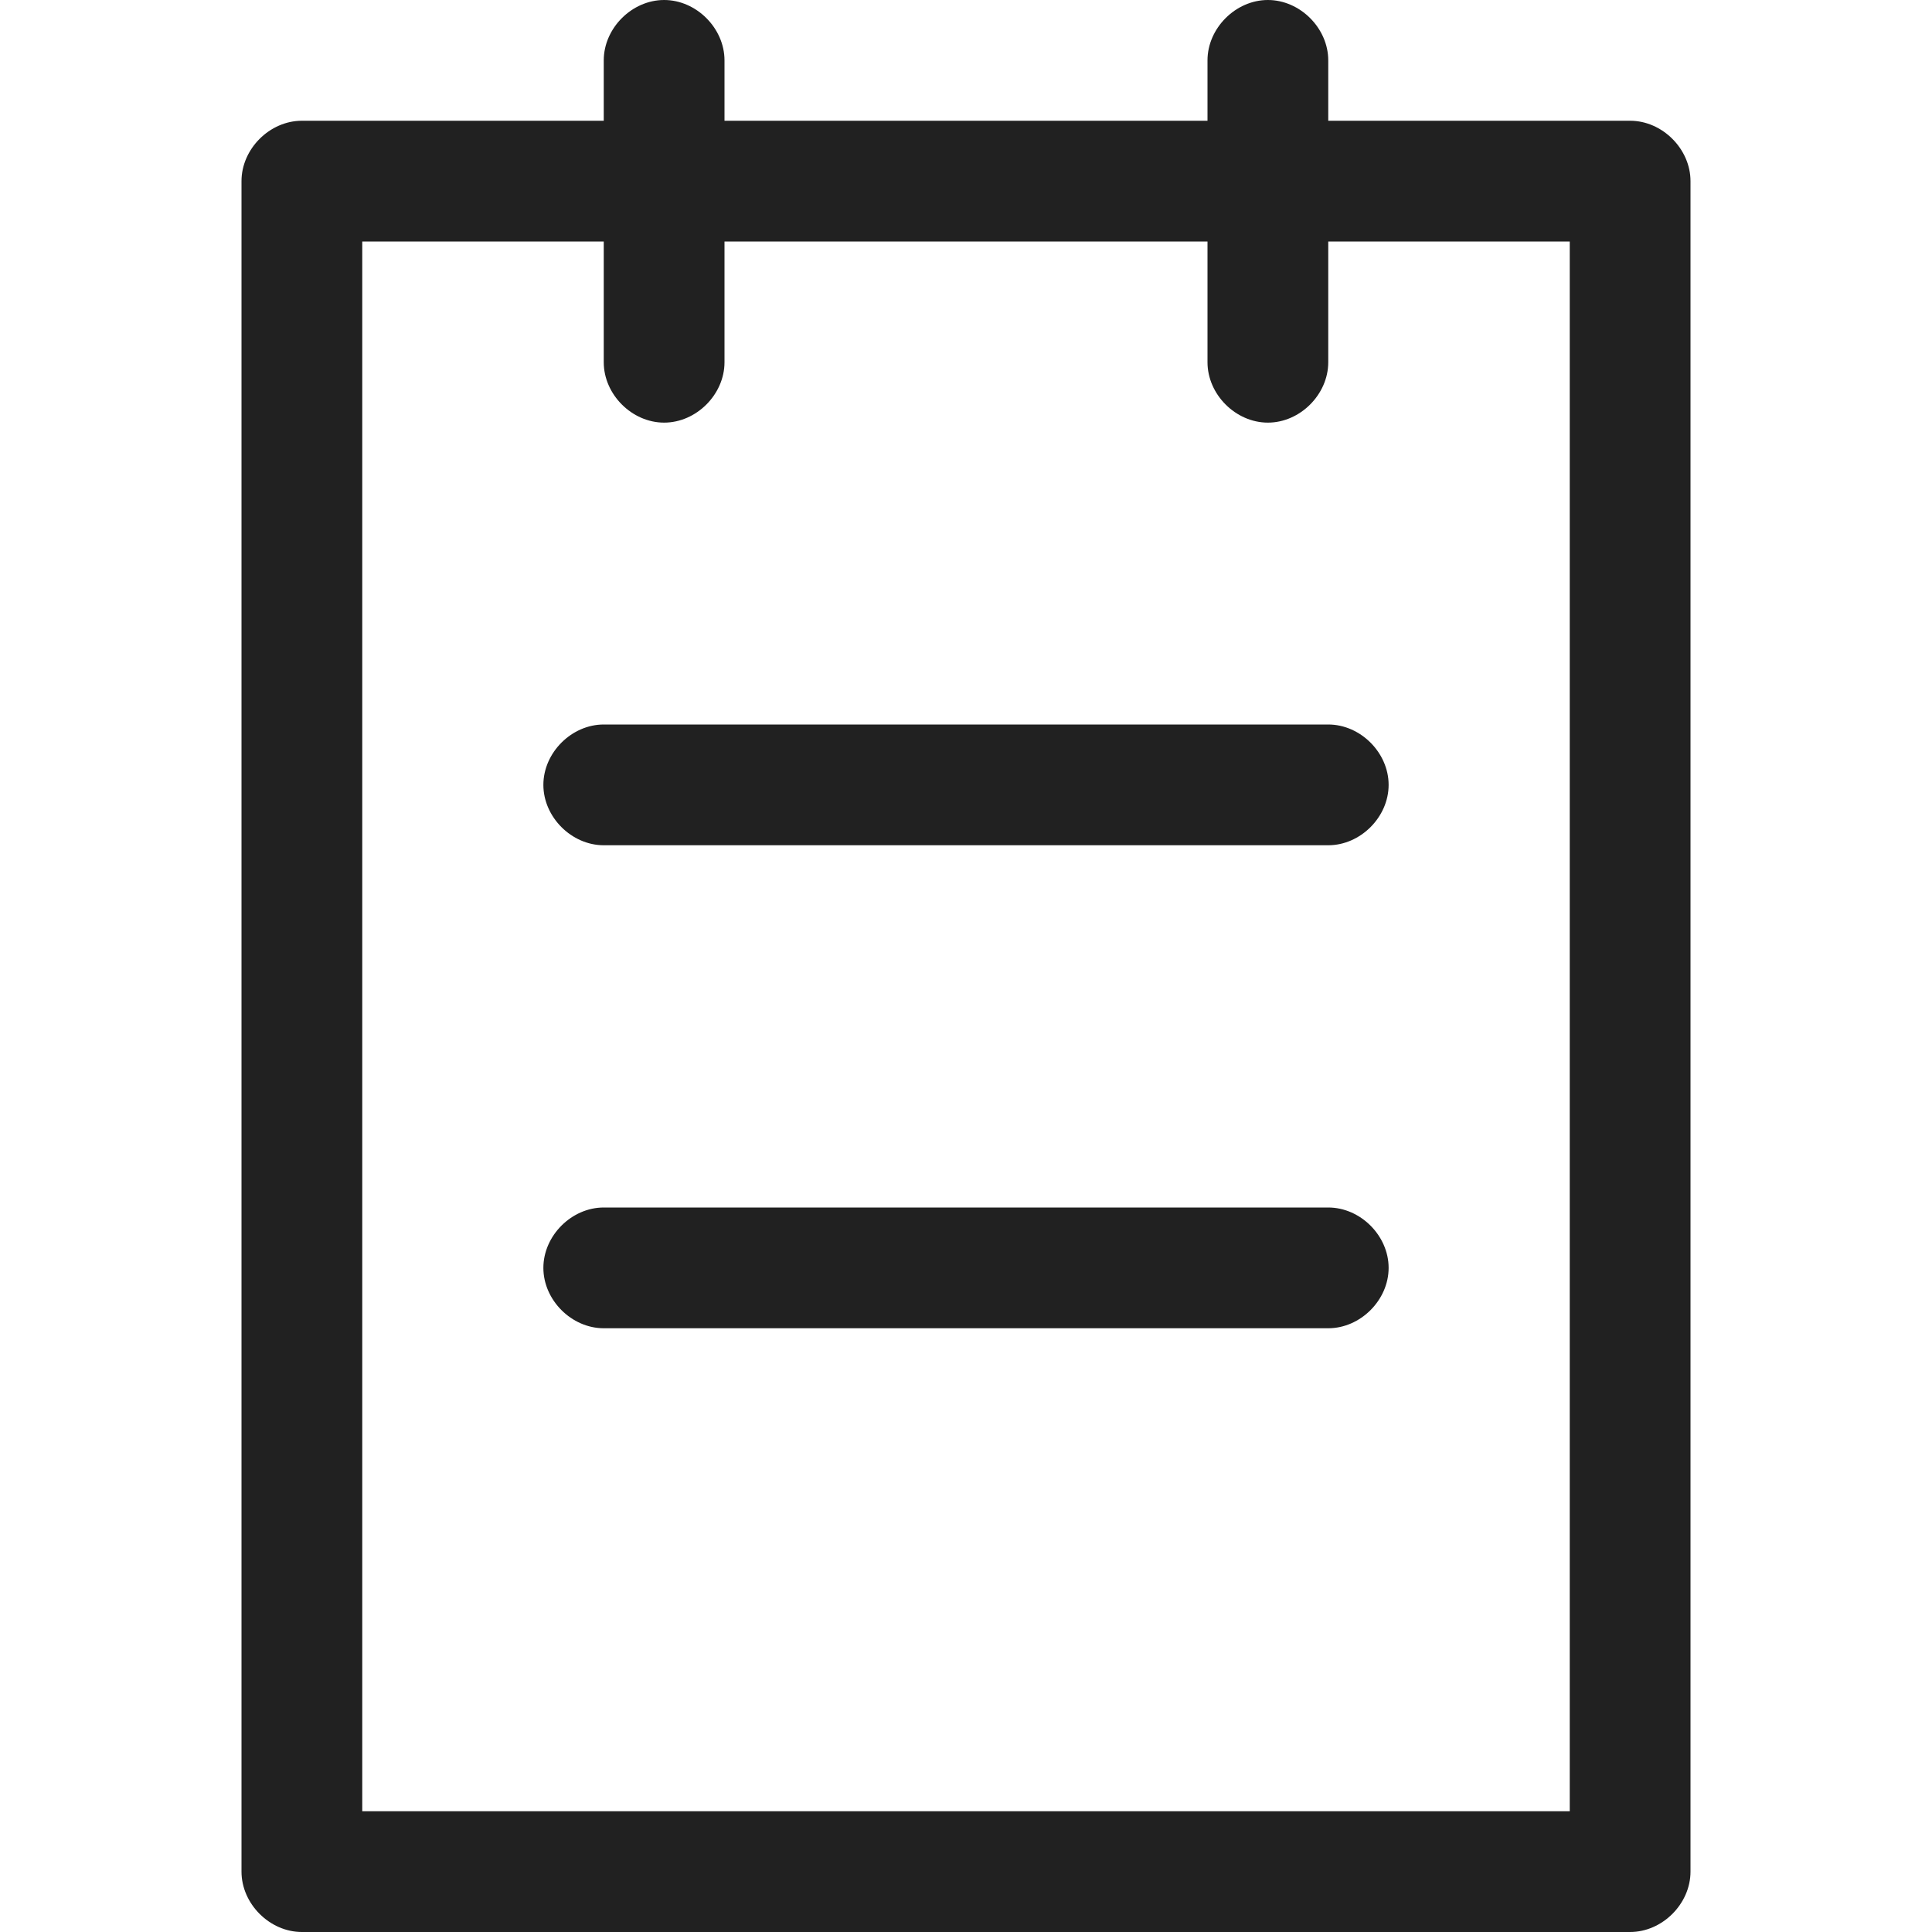 <svg class="icon" viewBox="0 0 1024 1024" version="1.1" xmlns="http://www.w3.org/2000/svg" width="32" height="32"><path d="M864 64H704V32c0-17.067-14.933-32-32-32S640 14.933 640 32V64H384V32c0-17.067-14.933-32-32-32S320 14.933 320 32V64H160C142.933 64 128 78.933 128 96v896c0 17.067 14.933 32 32 32h704c17.067 0 32-14.933 32-32v-896c0-17.067-14.933-32-32-32zM832 960H192V128h128v64c0 17.067 14.933 32 32 32S384 209.067 384 192V128h256v64c0 17.067 14.933 32 32 32S704 209.067 704 192V128h128v832z" fill="#212121" ></path><path d="M704 384H320c-17.067 0-32 14.933-32 32S302.933 448 320 448h384c17.067 0 32-14.933 32-32S721.067 384 704 384zM704 640H320c-17.067 0-32 14.933-32 32S302.933 704 320 704h384c17.067 0 32-14.933 32-32S721.067 640 704 640z" fill="#212121"></path></svg>